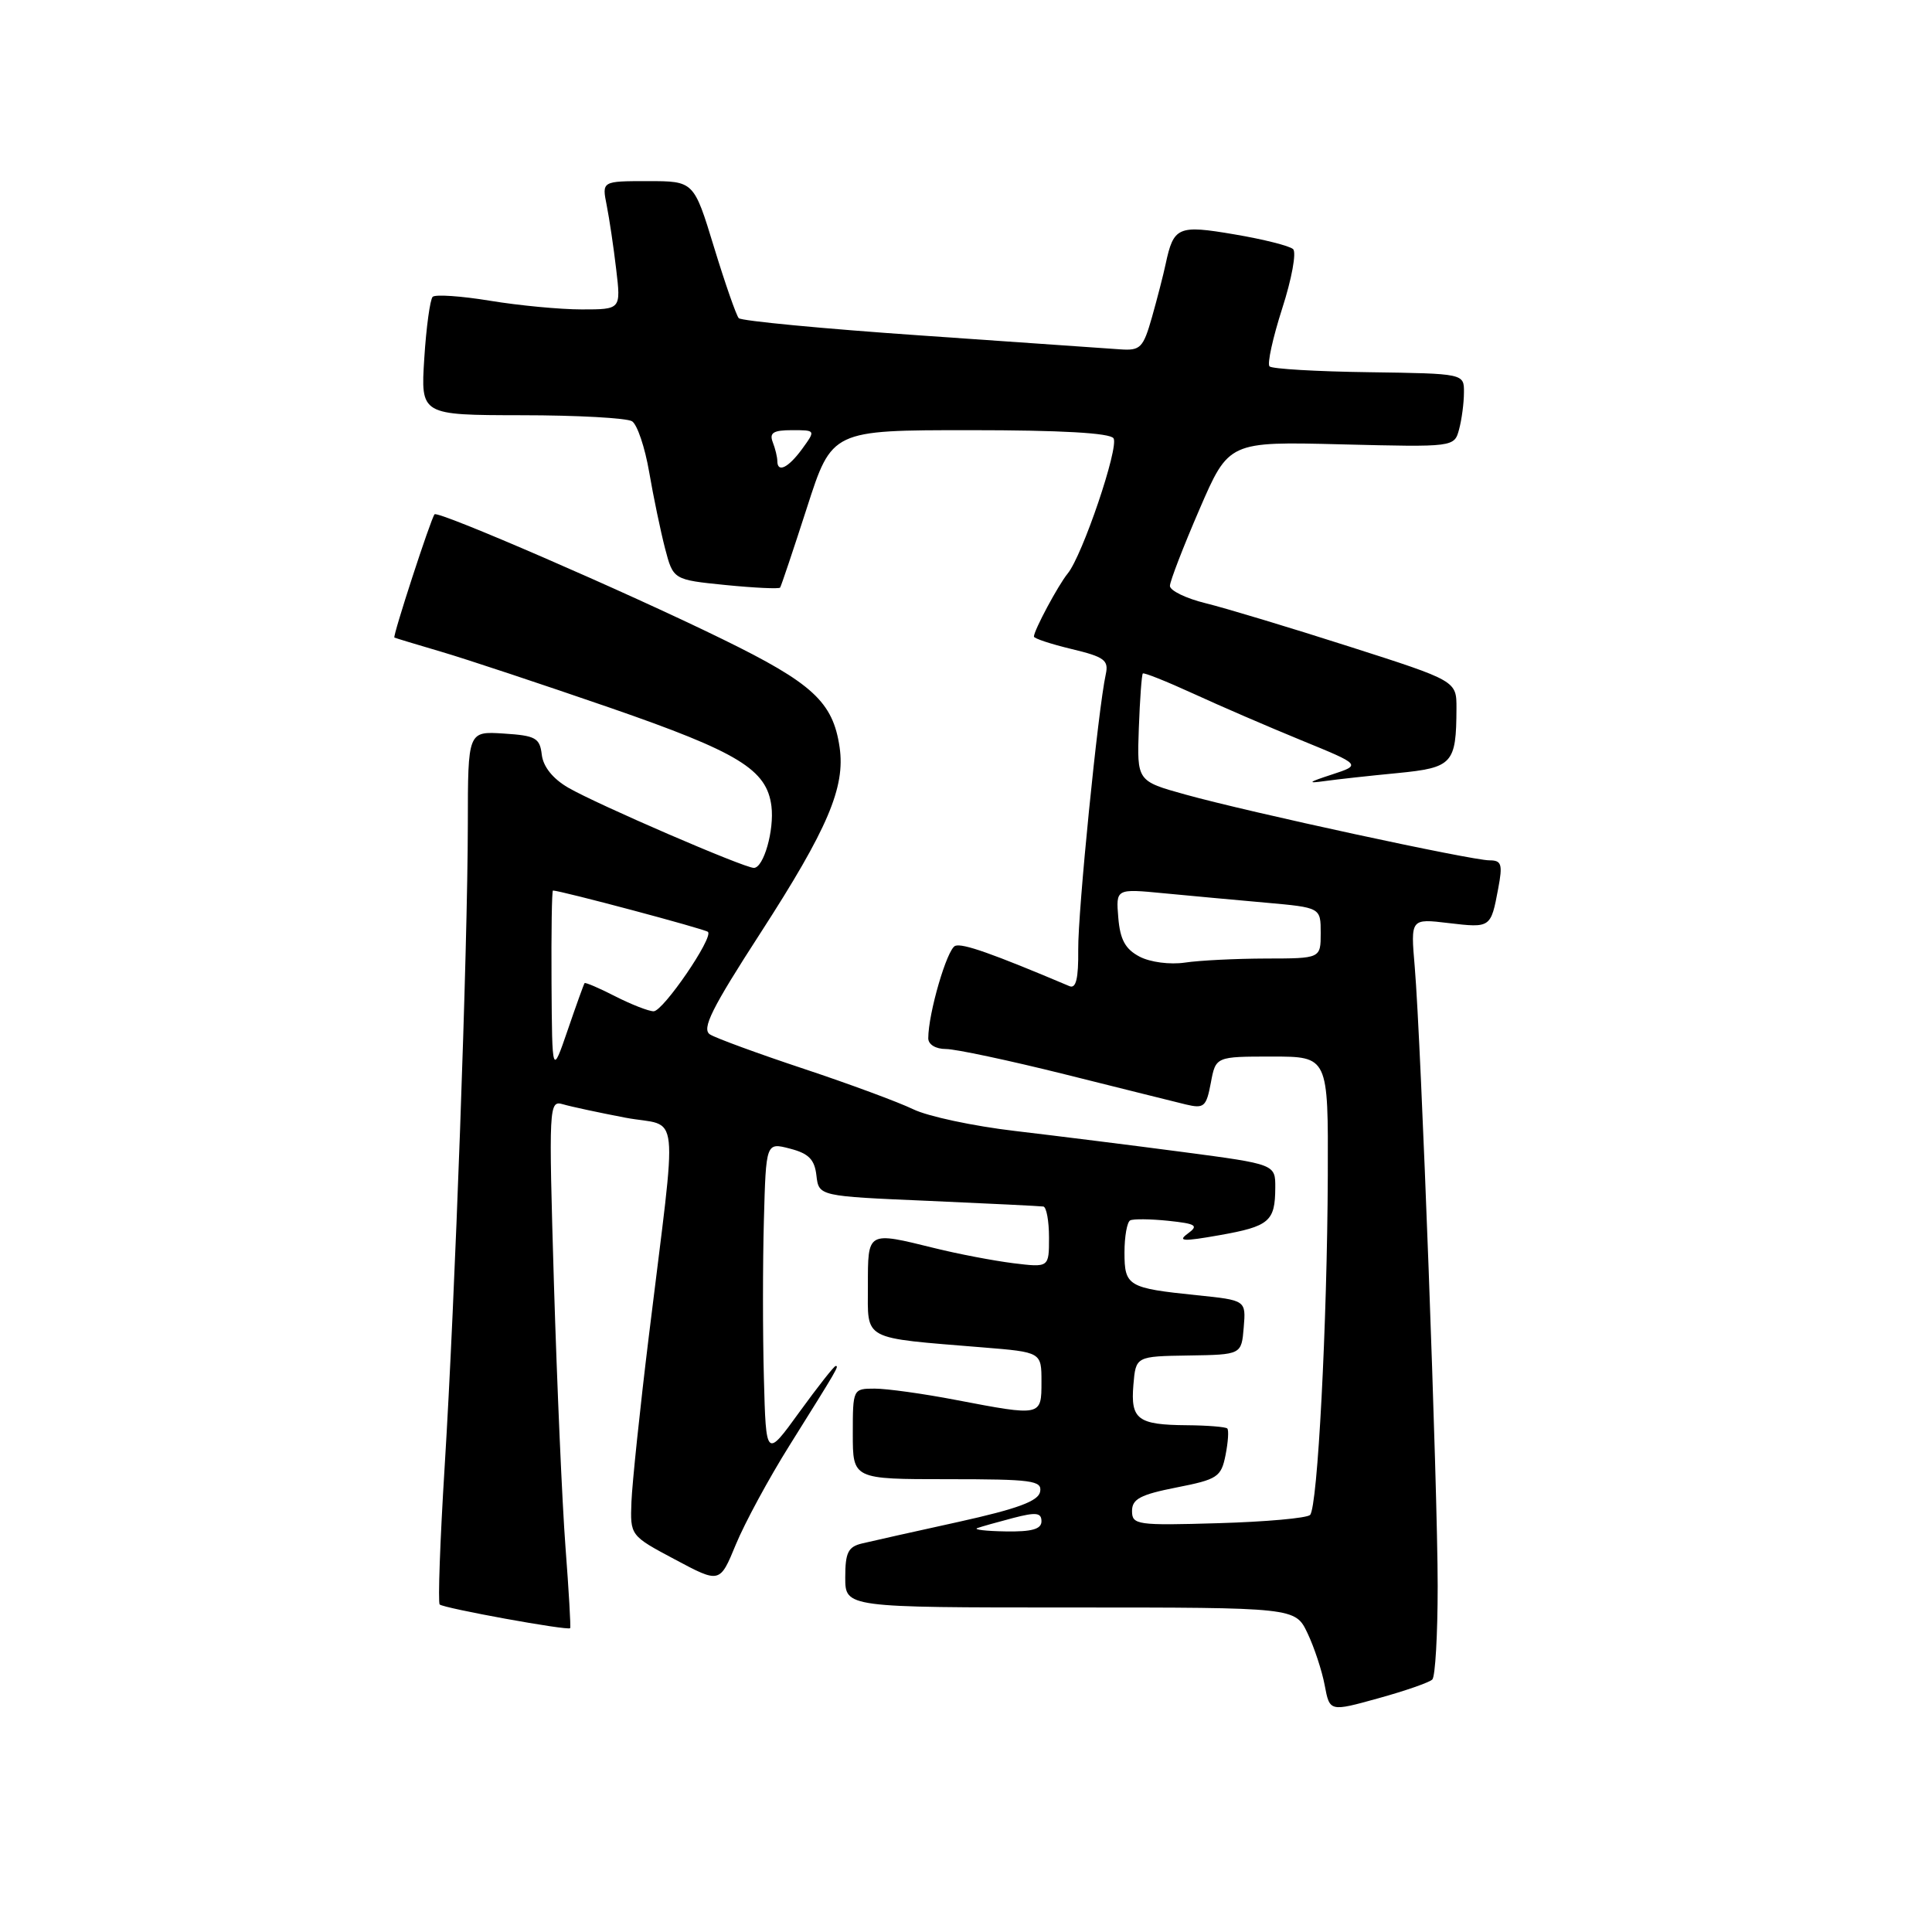 <?xml version="1.0" encoding="UTF-8" standalone="no"?>
<!DOCTYPE svg PUBLIC "-//W3C//DTD SVG 1.1//EN" "http://www.w3.org/Graphics/SVG/1.1/DTD/svg11.dtd" >
<svg xmlns="http://www.w3.org/2000/svg" xmlns:xlink="http://www.w3.org/1999/xlink" version="1.1" viewBox="0 0 256 256">
 <g >
 <path fill="currentColor"
d=" M 189.79 222.54 C 190.18 222.15 190.50 216.59 190.50 210.17 C 190.50 197.25 188.31 138.17 187.46 128.11 C 186.91 121.71 186.91 121.71 191.93 122.31 C 197.53 122.97 197.54 122.96 198.52 117.74 C 199.13 114.51 198.97 114.00 197.36 114.00 C 194.98 114.00 165.51 107.63 157.07 105.28 C 150.65 103.50 150.65 103.50 150.90 96.51 C 151.04 92.66 151.28 89.39 151.43 89.24 C 151.58 89.09 154.58 90.29 158.10 91.90 C 161.62 93.52 168.08 96.31 172.45 98.10 C 180.39 101.35 180.39 101.35 176.45 102.64 C 173.35 103.65 173.14 103.83 175.50 103.50 C 177.15 103.27 181.50 102.79 185.16 102.44 C 192.49 101.72 192.96 101.21 192.99 93.86 C 193.00 90.22 193.00 90.22 178.75 85.66 C 170.91 83.15 162.36 80.57 159.75 79.93 C 157.14 79.29 155.01 78.25 155.02 77.63 C 155.03 77.01 156.79 72.45 158.93 67.50 C 162.82 58.50 162.82 58.50 177.76 58.88 C 192.70 59.25 192.70 59.25 193.34 56.88 C 193.69 55.57 193.98 53.38 193.98 52.00 C 194.00 49.50 194.00 49.50 181.40 49.32 C 174.48 49.23 168.55 48.88 168.22 48.55 C 167.89 48.22 168.65 44.77 169.90 40.87 C 171.16 36.97 171.81 33.43 171.34 33.01 C 170.88 32.58 167.39 31.70 163.59 31.06 C 156.08 29.78 155.51 30.03 154.45 35.00 C 154.16 36.38 153.35 39.52 152.65 42.00 C 151.48 46.11 151.11 46.48 148.43 46.29 C 146.82 46.17 134.93 45.35 122.00 44.45 C 109.07 43.56 98.23 42.52 97.89 42.16 C 97.56 41.80 96.08 37.56 94.61 32.75 C 91.94 24.00 91.94 24.00 85.84 24.00 C 79.75 24.00 79.75 24.00 80.39 27.20 C 80.74 28.96 81.31 32.78 81.65 35.70 C 82.28 41.00 82.28 41.00 77.08 41.00 C 74.22 41.00 68.75 40.48 64.93 39.85 C 61.10 39.22 57.68 38.99 57.33 39.33 C 56.99 39.68 56.48 43.35 56.22 47.48 C 55.74 55.00 55.74 55.00 69.12 55.02 C 76.48 55.02 83.06 55.39 83.75 55.82 C 84.44 56.26 85.46 59.29 86.02 62.56 C 86.58 65.83 87.53 70.37 88.12 72.66 C 89.21 76.82 89.21 76.82 96.16 77.52 C 99.99 77.90 103.23 78.05 103.37 77.86 C 103.51 77.66 105.11 72.89 106.93 67.25 C 110.23 57.00 110.23 57.00 128.55 57.00 C 140.56 57.00 147.11 57.37 147.55 58.08 C 148.29 59.27 143.42 73.64 141.47 76.00 C 140.22 77.53 137.00 83.53 137.00 84.35 C 137.00 84.60 139.25 85.34 141.99 86.00 C 146.34 87.04 146.93 87.48 146.52 89.35 C 145.50 93.99 142.82 120.80 142.87 125.84 C 142.91 129.66 142.58 131.04 141.71 130.67 C 131.47 126.34 127.55 124.96 126.57 125.33 C 125.49 125.75 123.00 134.27 123.00 137.58 C 123.00 138.40 123.98 139.00 125.34 139.00 C 126.62 139.00 133.71 140.51 141.09 142.35 C 148.46 144.20 155.69 145.99 157.14 146.35 C 159.54 146.92 159.84 146.66 160.44 143.49 C 161.09 140.00 161.09 140.00 168.55 140.00 C 176.00 140.00 176.00 140.00 175.94 155.75 C 175.86 175.49 174.59 199.74 173.59 200.74 C 173.17 201.16 167.70 201.65 161.42 201.83 C 150.65 202.15 150.00 202.05 150.00 200.21 C 150.00 198.63 151.11 198.04 155.88 197.10 C 161.33 196.03 161.81 195.72 162.39 192.81 C 162.73 191.09 162.84 189.50 162.62 189.28 C 162.40 189.07 159.99 188.87 157.27 188.85 C 150.74 188.80 149.80 188.08 150.18 183.51 C 150.50 179.72 150.50 179.72 157.50 179.61 C 164.50 179.50 164.50 179.50 164.80 175.89 C 165.10 172.29 165.10 172.29 158.56 171.62 C 149.45 170.68 149.00 170.42 149.00 165.95 C 149.00 163.84 149.34 161.94 149.75 161.71 C 150.16 161.49 152.43 161.52 154.79 161.76 C 158.52 162.16 158.86 162.38 157.37 163.47 C 155.99 164.48 156.79 164.52 161.58 163.67 C 168.19 162.50 168.96 161.85 168.98 157.39 C 169.00 154.27 169.00 154.27 156.75 152.65 C 150.01 151.76 140.00 150.51 134.50 149.86 C 129.00 149.22 122.92 147.92 121.00 146.98 C 119.08 146.05 112.55 143.63 106.50 141.62 C 100.45 139.61 94.86 137.56 94.08 137.07 C 92.94 136.35 94.28 133.65 100.79 123.59 C 109.70 109.80 112.03 104.31 111.25 99.00 C 110.37 93.01 107.67 90.53 95.75 84.70 C 82.93 78.42 58.01 67.62 57.58 68.15 C 57.08 68.74 52.00 84.34 52.26 84.48 C 52.39 84.55 55.20 85.40 58.50 86.37 C 61.80 87.34 71.85 90.68 80.83 93.78 C 97.88 99.68 101.61 101.96 102.22 106.83 C 102.61 109.99 101.19 115.00 99.89 115.00 C 98.59 115.00 79.12 106.59 75.29 104.37 C 73.26 103.19 71.98 101.60 71.79 100.01 C 71.53 97.78 70.98 97.47 66.75 97.20 C 62.00 96.89 62.00 96.89 61.99 109.20 C 61.97 125.72 60.29 172.31 58.92 194.32 C 58.31 204.13 58.02 212.35 58.26 212.60 C 58.77 213.10 75.26 216.10 75.55 215.74 C 75.65 215.61 75.37 210.78 74.93 205.00 C 74.49 199.22 73.81 183.53 73.40 170.13 C 72.70 146.43 72.73 145.78 74.59 146.32 C 75.64 146.63 79.37 147.43 82.87 148.10 C 90.21 149.49 89.80 145.72 85.98 177.00 C 84.80 186.62 83.77 196.52 83.67 198.99 C 83.50 203.48 83.50 203.48 89.44 206.64 C 95.38 209.81 95.38 209.81 97.50 204.66 C 98.67 201.82 101.87 195.90 104.63 191.50 C 111.05 181.24 111.19 181.00 110.73 181.00 C 110.52 181.00 108.36 183.75 105.92 187.11 C 101.50 193.22 101.50 193.22 101.22 182.61 C 101.06 176.77 101.06 167.36 101.22 161.68 C 101.50 151.37 101.50 151.37 104.68 152.20 C 107.16 152.84 107.94 153.64 108.18 155.76 C 108.50 158.50 108.50 158.50 123.00 159.12 C 130.97 159.47 137.84 159.81 138.25 159.87 C 138.66 159.94 139.00 161.79 139.00 163.98 C 139.00 167.96 139.00 167.96 134.25 167.38 C 131.64 167.05 126.96 166.16 123.86 165.39 C 114.86 163.17 115.00 163.10 115.00 170.41 C 115.00 177.72 114.05 177.21 130.25 178.54 C 138.00 179.17 138.00 179.17 138.00 183.09 C 138.00 187.68 138.02 187.67 126.66 185.50 C 122.35 184.67 117.51 184.00 115.91 184.00 C 113.02 184.00 113.00 184.04 113.00 190.00 C 113.00 196.00 113.00 196.00 125.57 196.00 C 136.78 196.00 138.11 196.18 137.82 197.67 C 137.58 198.91 134.82 199.93 127.00 201.66 C 121.22 202.93 115.49 204.21 114.25 204.51 C 112.38 204.95 112.00 205.71 112.00 209.02 C 112.00 213.00 112.00 213.00 141.81 213.00 C 171.63 213.00 171.63 213.00 173.25 216.40 C 174.14 218.27 175.17 221.38 175.53 223.31 C 176.19 226.82 176.19 226.82 182.64 225.03 C 186.19 224.05 189.41 222.93 189.79 222.54 Z  M 129.50 202.48 C 130.05 202.28 132.19 201.68 134.25 201.14 C 137.28 200.35 138.00 200.43 138.00 201.58 C 138.00 202.62 136.72 202.98 133.25 202.92 C 130.64 202.88 128.95 202.68 129.50 202.48 Z  M 73.08 130.25 C 73.04 123.51 73.12 118.00 73.27 118.00 C 74.26 118.00 93.45 123.11 93.81 123.48 C 94.56 124.23 87.87 134.00 86.61 134.00 C 85.96 134.00 83.67 133.11 81.53 132.02 C 79.39 130.92 77.55 130.14 77.46 130.27 C 77.36 130.39 76.35 133.20 75.22 136.50 C 73.16 142.50 73.16 142.50 73.08 130.25 Z  M 151.00 126.76 C 149.11 125.77 148.42 124.51 148.18 121.60 C 147.86 117.75 147.86 117.75 154.18 118.36 C 157.66 118.69 163.76 119.26 167.75 119.61 C 175.00 120.26 175.00 120.26 175.00 123.63 C 175.00 127.00 175.00 127.00 167.75 127.01 C 163.76 127.02 158.93 127.26 157.00 127.55 C 155.02 127.84 152.41 127.50 151.00 126.76 Z  M 103.00 61.08 C 103.00 60.58 102.73 59.45 102.39 58.58 C 101.92 57.35 102.47 57.00 104.94 57.00 C 108.09 57.00 108.09 57.00 106.30 59.47 C 104.45 62.00 103.00 62.71 103.00 61.08 Z "/>
</g>
</svg>